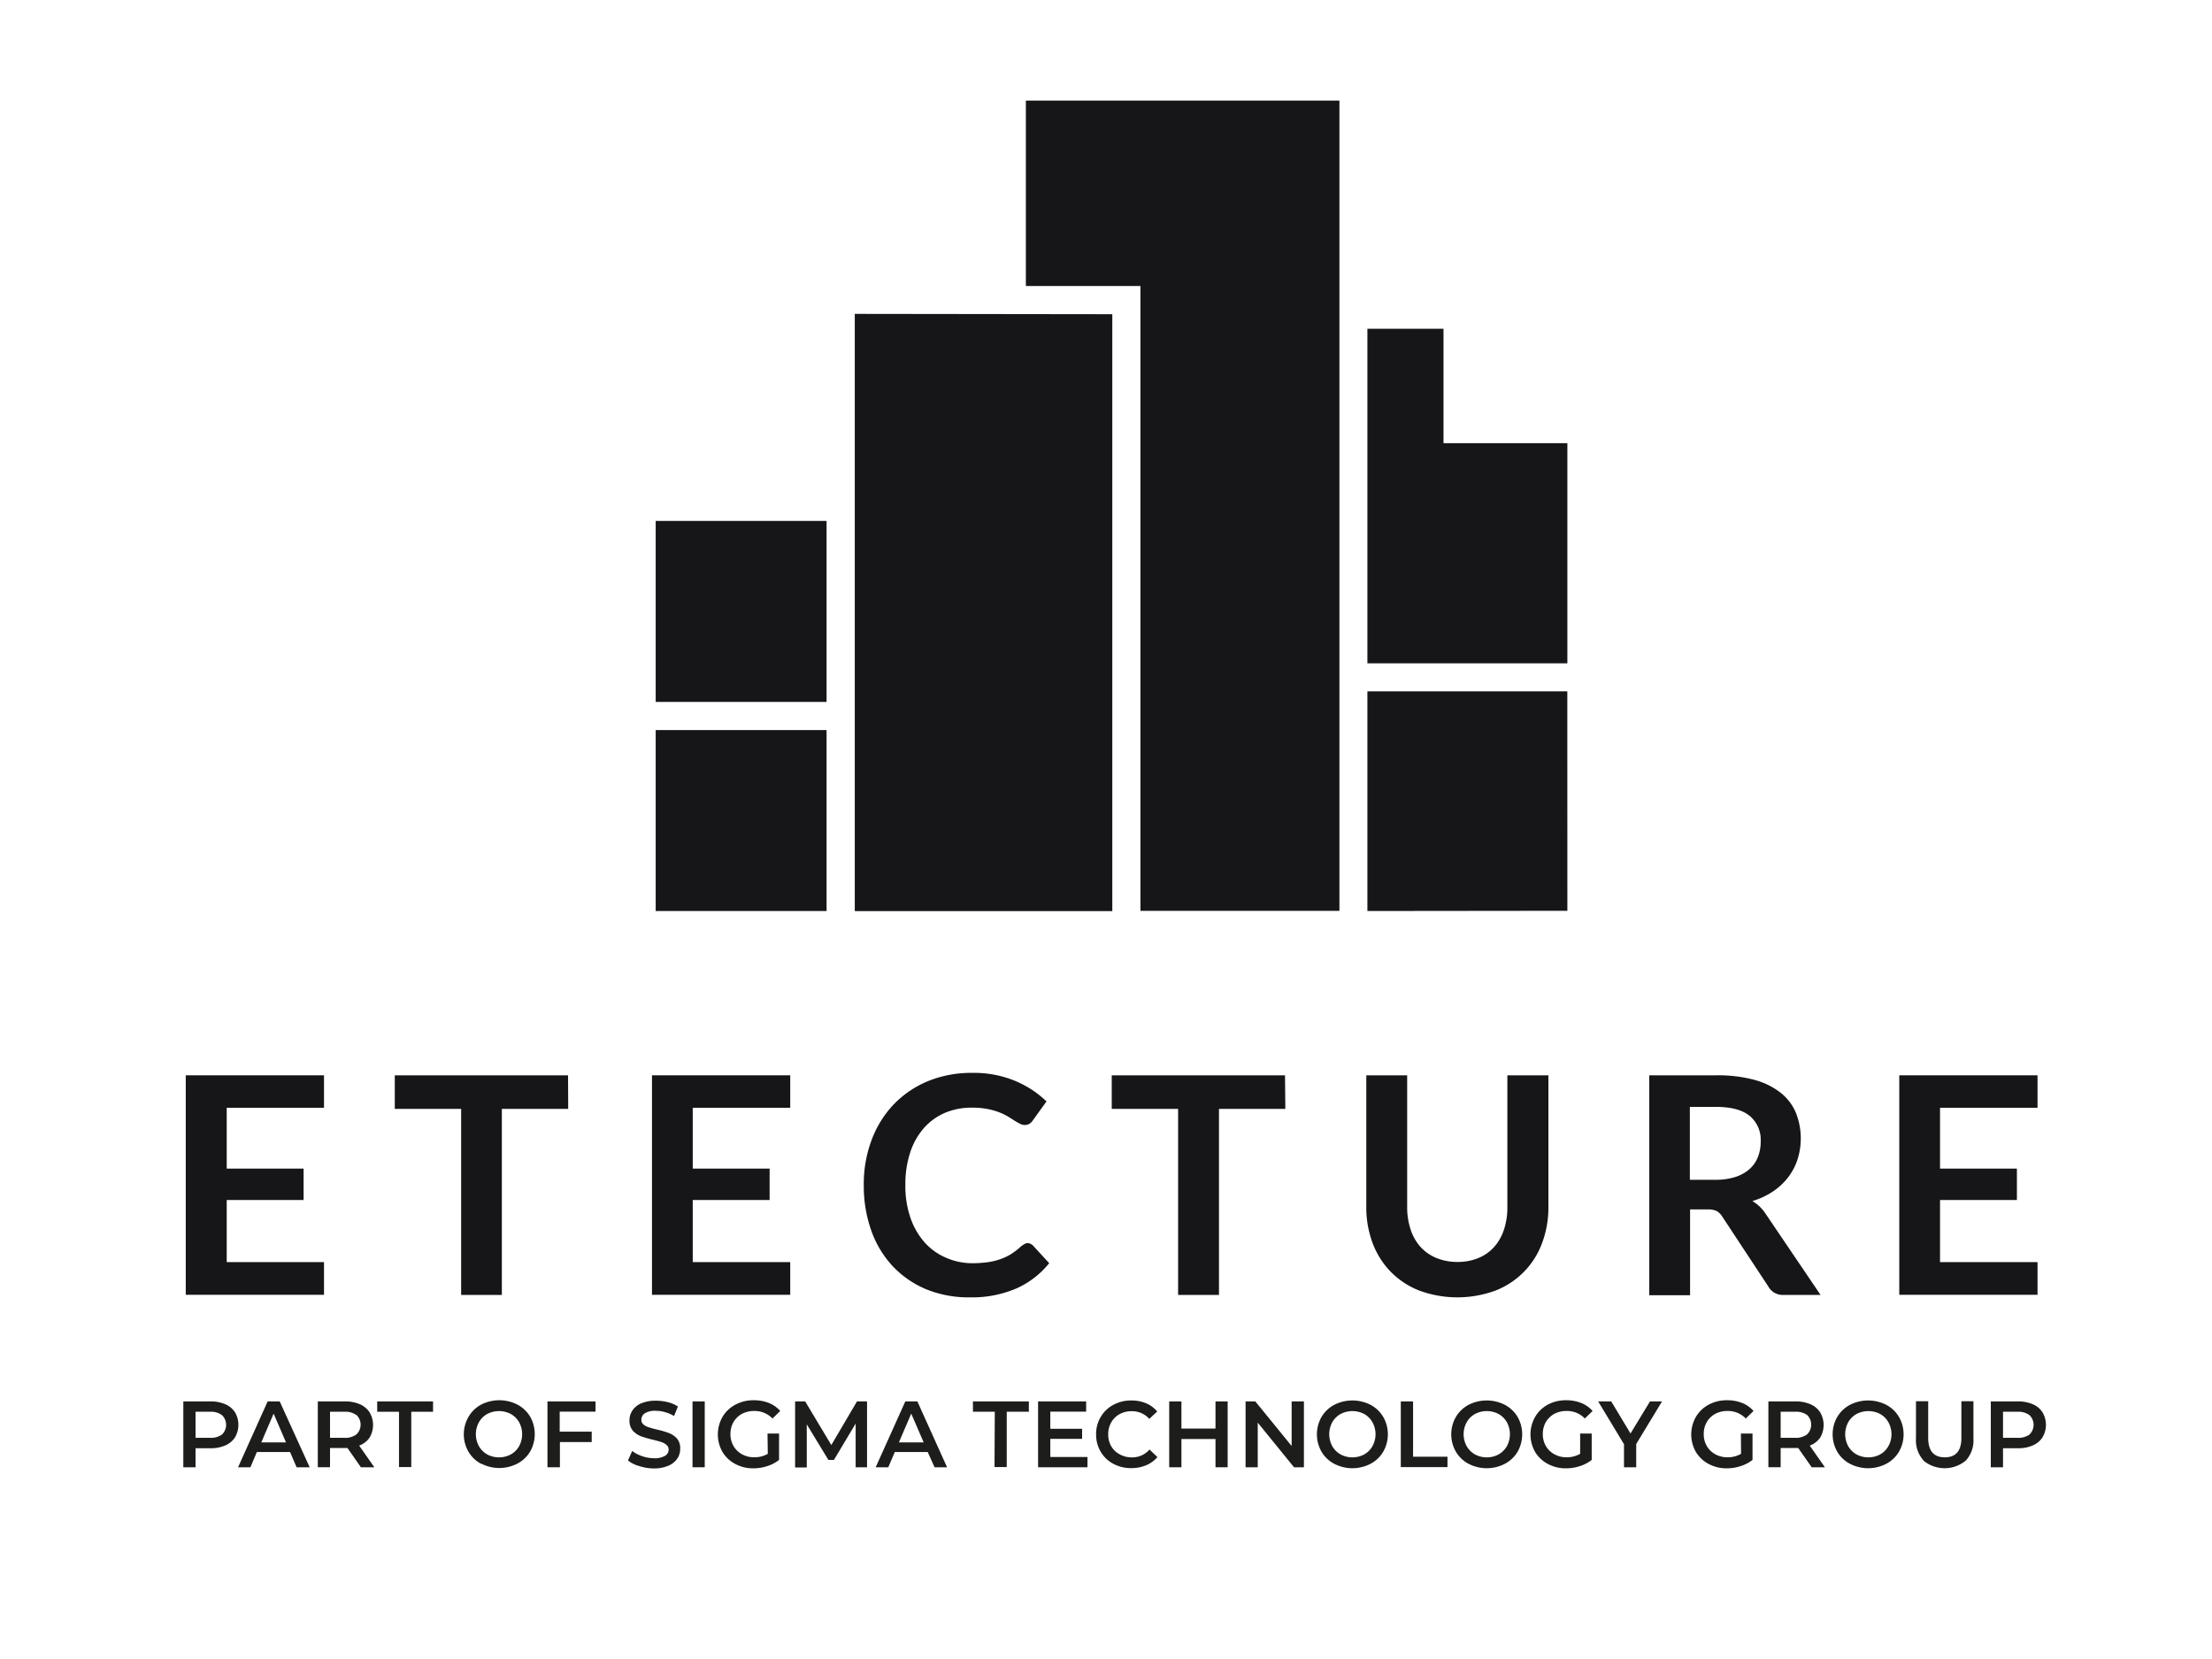 <svg class="site-logo__image" id="Ebene_1" data-name="Ebene 1" xmlns="http://www.w3.org/2000/svg" viewBox="0 0 400 300"><defs><style>.cls-1{fill:#161619;}.cls-2{fill:#1d1d1b;}</style></defs><path class="cls-1" d="M154.57,56.76v108h46.57V56.82l-46.56-.06"></path><rect class="cls-1" x="118.57" y="94.2" width="30.9" height="32.73"></rect><polyline class="cls-1" points="185.51 18.19 185.51 51.72 206.23 51.72 206.23 164.71 242.21 164.71 242.21 18.19 185.51 18.19"></polyline><polyline class="cls-1" points="283.42 125.01 283.43 164.7 247.27 164.74 247.27 125.01 283.42 125.01"></polyline><polyline class="cls-1" points="247.27 119.95 283.43 119.95 283.43 80.14 261.03 80.14 261.03 59.45 247.27 59.45 247.27 119.95"></polyline><rect class="cls-1" x="118.57" y="132.02" width="30.9" height="32.72"></rect><path class="cls-1" d="M41,200.32v11h13.9V217H41v11.23H58.59v5.91h-25V194.45h25v5.87Z"></path><path class="cls-1" d="M102.75,200.52h-12v33.64H83.39V200.52h-12v-6.07h31.33Z"></path><path class="cls-1" d="M125.27,200.32v11h13.9V217h-13.9v11.23H142.9v5.91h-25V194.45h25v5.87Z"></path><path class="cls-1" d="M185.74,224.79a1.5,1.5,0,0,1,1.08.47l2.91,3.16a16,16,0,0,1-5.95,4.58,20.35,20.35,0,0,1-8.47,1.6,20.12,20.12,0,0,1-7.95-1.51,17.69,17.69,0,0,1-6-4.2,18.43,18.43,0,0,1-3.83-6.43,24.08,24.08,0,0,1-1.33-8.16,22.51,22.51,0,0,1,1.43-8.19,18.81,18.81,0,0,1,4-6.42,18.28,18.28,0,0,1,6.19-4.19,20.69,20.69,0,0,1,8-1.49,19.4,19.4,0,0,1,7.7,1.43,18.22,18.22,0,0,1,5.72,3.73l-2.47,3.43a2.06,2.06,0,0,1-.56.58,1.56,1.56,0,0,1-.95.25,1.77,1.77,0,0,1-.85-.24,10.85,10.85,0,0,1-1-.57c-.35-.23-.75-.48-1.21-.76a10.74,10.74,0,0,0-1.59-.75,13.38,13.38,0,0,0-2.1-.58,14.23,14.23,0,0,0-2.76-.23,12.31,12.31,0,0,0-4.88.94,10.7,10.7,0,0,0-3.8,2.75,12.58,12.58,0,0,0-2.47,4.39,18.33,18.33,0,0,0-.88,5.92,17.41,17.41,0,0,0,.95,6,13.09,13.09,0,0,0,2.56,4.4,11,11,0,0,0,3.82,2.73,11.86,11.86,0,0,0,4.73,1,20.59,20.59,0,0,0,2.73-.17,11.59,11.59,0,0,0,2.25-.52,9.67,9.67,0,0,0,2-.92,13,13,0,0,0,1.83-1.39,3.09,3.09,0,0,1,.57-.4A1.42,1.42,0,0,1,185.74,224.79Z"></path><path class="cls-1" d="M232.43,200.52h-12v33.64h-7.39V200.52h-12v-6.07h31.33Z"></path><path class="cls-1" d="M263.52,228.2a9.87,9.87,0,0,0,3.83-.71,7.88,7.88,0,0,0,2.84-2,8.78,8.78,0,0,0,1.77-3.13,12.69,12.69,0,0,0,.62-4.12V194.45H280v23.78a18.32,18.32,0,0,1-1.14,6.55,14.6,14.6,0,0,1-8.44,8.6,20,20,0,0,1-13.76,0,14.8,14.8,0,0,1-5.18-3.41,15,15,0,0,1-3.27-5.19,18.32,18.32,0,0,1-1.14-6.55V194.45h7.39V218.2a12.92,12.92,0,0,0,.62,4.12,8.83,8.83,0,0,0,1.78,3.15,8,8,0,0,0,2.86,2A9.83,9.83,0,0,0,263.52,228.2Z"></path><path class="cls-1" d="M329.21,234.16h-6.67a2.93,2.93,0,0,1-2.75-1.49L311.44,220a2.94,2.94,0,0,0-1-1,3.61,3.61,0,0,0-1.66-.3h-3.16v15.52h-7.38V194.45h12.11a25.49,25.49,0,0,1,6.93.83,13.37,13.37,0,0,1,4.75,2.35,9.11,9.11,0,0,1,2.73,3.61,12.55,12.55,0,0,1,.29,8.42,10.9,10.9,0,0,1-1.7,3.24,11.64,11.64,0,0,1-2.75,2.56,13.83,13.83,0,0,1-3.72,1.73,7,7,0,0,1,1.32,1,7.28,7.28,0,0,1,1.1,1.33Zm-19-20.82a11.41,11.41,0,0,0,3.64-.52,7.15,7.15,0,0,0,2.55-1.44,5.72,5.72,0,0,0,1.5-2.19,7.5,7.5,0,0,0,.49-2.77,5.63,5.63,0,0,0-2-4.64q-2-1.62-6.08-1.62h-4.73v13.18Z"></path><path class="cls-1" d="M350.82,200.32v11h13.9V217h-13.9v11.23h17.63v5.91h-25V194.45h25v5.87Z"></path><path class="cls-2" d="M40.74,253.93a3.93,3.93,0,0,1,1.76,1.46,4.49,4.49,0,0,1,0,4.52,3.89,3.89,0,0,1-1.76,1.47,6.57,6.57,0,0,1-2.7.51H35.36v3.44H33.15V253.42H38A6.57,6.57,0,0,1,40.74,253.93Zm-.6,5.48a2.43,2.43,0,0,0,0-3.51,3.39,3.39,0,0,0-2.2-.61H35.36V260h2.58A3.45,3.45,0,0,0,40.14,259.41Z"></path><path class="cls-2" d="M52.45,262.57h-6l-1.17,2.76H43.05l5.35-11.91h2.18L56,265.33H53.64Zm-.73-1.74-2.24-5.2-2.23,5.2Z"></path><path class="cls-2" d="M65.26,265.33l-2.43-3.49H59.68v3.48H57.47V253.42h4.9a6.64,6.64,0,0,1,2.7.51,4,4,0,0,1,1.76,1.46,4.48,4.48,0,0,1,0,4.58,3.93,3.93,0,0,1-1.88,1.44l2.74,3.92Zm-.8-9.43a3.38,3.38,0,0,0-2.19-.61H59.68V260h2.59a3.33,3.33,0,0,0,2.19-.62,2.43,2.43,0,0,0,0-3.51Z"></path><path class="cls-2" d="M72.15,255.29H68.21v-1.87h10.1v1.87H74.37v10H72.15Z"></path><path class="cls-2" d="M87,264.7a5.75,5.75,0,0,1-2.29-2.19,6.29,6.29,0,0,1,0-6.28A5.88,5.88,0,0,1,87,254a7.22,7.22,0,0,1,6.57,0,5.89,5.89,0,0,1,2.3,2.18,6.39,6.39,0,0,1,0,6.3,5.82,5.82,0,0,1-2.3,2.18,7.14,7.14,0,0,1-6.57,0ZM92.38,263a3.93,3.93,0,0,0,1.5-1.5,4.55,4.55,0,0,0,0-4.3,3.93,3.93,0,0,0-1.5-1.5,4.61,4.61,0,0,0-4.29,0,3.9,3.9,0,0,0-1.49,1.5,4.48,4.48,0,0,0,0,4.3,3.9,3.9,0,0,0,1.49,1.5,4.53,4.53,0,0,0,4.29,0Z"></path><path class="cls-2" d="M101.21,255.27v3.62H107v1.88h-5.75v4.56H99V253.42h8.69v1.85Z"></path><path class="cls-2" d="M115.56,265.1a5.52,5.52,0,0,1-2-1l.76-1.72a6.11,6.11,0,0,0,1.8.94,6.33,6.33,0,0,0,2.13.37,3.59,3.59,0,0,0,2-.43,1.27,1.27,0,0,0,.66-1.12,1.07,1.07,0,0,0-.37-.84,2.49,2.49,0,0,0-.92-.52c-.38-.13-.89-.27-1.54-.43a18.23,18.23,0,0,1-2.2-.64,3.84,3.84,0,0,1-1.45-1,2.75,2.75,0,0,1-.6-1.87,3.14,3.14,0,0,1,.54-1.79,3.59,3.59,0,0,1,1.61-1.29,6.72,6.72,0,0,1,2.65-.47,8.6,8.6,0,0,1,2.14.27,5.82,5.82,0,0,1,1.82.78l-.7,1.72a6.69,6.69,0,0,0-1.63-.7,6.1,6.1,0,0,0-1.65-.24,3.43,3.43,0,0,0-2,.45,1.35,1.35,0,0,0-.63,1.17,1.05,1.05,0,0,0,.36.83,2.44,2.44,0,0,0,.93.51c.37.13.88.27,1.53.43a16,16,0,0,1,2.18.64,3.77,3.77,0,0,1,1.45,1A2.69,2.69,0,0,1,123,262a3.11,3.11,0,0,1-.54,1.78,3.63,3.63,0,0,1-1.63,1.28,6.54,6.54,0,0,1-2.65.48A8.75,8.75,0,0,1,115.56,265.1Z"></path><path class="cls-2" d="M125.23,253.42h2.21v11.91h-2.21Z"></path><path class="cls-2" d="M138.79,259.23h2.09V264a6.61,6.61,0,0,1-2.14,1.12,8,8,0,0,1-2.52.4,6.75,6.75,0,0,1-3.28-.8,5.82,5.82,0,0,1-2.3-2.18,6.39,6.39,0,0,1,0-6.3A5.85,5.85,0,0,1,133,254a6.82,6.82,0,0,1,3.3-.79,7.25,7.25,0,0,1,2.73.49,5.4,5.4,0,0,1,2.06,1.45l-1.4,1.36a4.46,4.46,0,0,0-3.28-1.36,4.66,4.66,0,0,0-2.24.52,4,4,0,0,0-1.53,1.48,4.28,4.28,0,0,0-.55,2.18,4.2,4.2,0,0,0,.55,2.15,4,4,0,0,0,1.53,1.49,4.4,4.4,0,0,0,2.22.55,4.77,4.77,0,0,0,2.45-.62Z"></path><path class="cls-2" d="M154.73,265.33l0-7.9L150.8,264h-1l-3.91-6.43v7.8h-2.11V253.42h1.82l4.73,7.89,4.64-7.89h1.82l0,11.91Z"></path><path class="cls-2" d="M167.76,262.57h-5.95l-1.18,2.76h-2.28l5.36-11.91h2.18l5.37,11.91H169Zm-.73-1.74-2.25-5.2-2.23,5.2Z"></path><path class="cls-2" d="M179.89,255.29h-3.95v-1.87h10.11v1.87h-4v10h-2.21Z"></path><path class="cls-2" d="M196.65,263.47v1.86h-8.93V253.42h8.69v1.85h-6.48v3.1h5.75v1.82h-5.75v3.28Z"></path><path class="cls-2" d="M201.32,264.7a5.76,5.76,0,0,1-2.28-2.18,6.07,6.07,0,0,1-.83-3.15,6,6,0,0,1,.84-3.15,5.83,5.83,0,0,1,2.28-2.18,6.69,6.69,0,0,1,3.26-.79,6.76,6.76,0,0,1,2.67.51,5.32,5.32,0,0,1,2,1.48l-1.43,1.34a4.16,4.16,0,0,0-3.18-1.39,4.44,4.44,0,0,0-2.19.53,3.86,3.86,0,0,0-1.51,1.49,4.23,4.23,0,0,0-.55,2.16,4.18,4.18,0,0,0,.55,2.16A3.8,3.8,0,0,0,202.5,263a4.44,4.44,0,0,0,2.19.54,4.12,4.12,0,0,0,3.18-1.42l1.43,1.37a5.49,5.49,0,0,1-2.05,1.48,6.83,6.83,0,0,1-2.67.51A6.67,6.67,0,0,1,201.32,264.7Z"></path><path class="cls-2" d="M222,253.42v11.91H219.8v-5.11h-6.16v5.11h-2.21V253.42h2.21v4.91h6.16v-4.91Z"></path><path class="cls-2" d="M235.79,253.42v11.91H234l-6.56-8.07v8.07h-2.2V253.42H227l6.57,8.06v-8.06Z"></path><path class="cls-2" d="M241.27,264.7a5.77,5.77,0,0,1-2.3-2.19,6.35,6.35,0,0,1,0-6.28,5.91,5.91,0,0,1,2.3-2.19,7.22,7.22,0,0,1,6.57,0,5.86,5.86,0,0,1,2.29,2.18,6.33,6.33,0,0,1,0,6.3,5.79,5.79,0,0,1-2.29,2.18,7.14,7.14,0,0,1-6.57,0ZM246.7,263a3.9,3.9,0,0,0,1.49-1.5,4.48,4.48,0,0,0,0-4.3,3.9,3.9,0,0,0-1.49-1.5,4.61,4.61,0,0,0-4.29,0,3.93,3.93,0,0,0-1.5,1.5,4.55,4.55,0,0,0,0,4.3,3.93,3.93,0,0,0,1.5,1.5,4.53,4.53,0,0,0,4.29,0Z"></path><path class="cls-2" d="M253.31,253.42h2.22v10h6.22v1.88h-8.44Z"></path><path class="cls-2" d="M265.56,264.7a5.75,5.75,0,0,1-2.29-2.19,6.29,6.29,0,0,1,0-6.28,5.88,5.88,0,0,1,2.29-2.19,7.22,7.22,0,0,1,6.57,0,5.89,5.89,0,0,1,2.3,2.18,6.39,6.39,0,0,1,0,6.3,5.82,5.82,0,0,1-2.3,2.18,7.14,7.14,0,0,1-6.57,0ZM271,263a4,4,0,0,0,1.5-1.5,4.55,4.55,0,0,0,0-4.3,4,4,0,0,0-1.5-1.5,4.61,4.61,0,0,0-4.29,0,3.9,3.9,0,0,0-1.49,1.5,4.48,4.48,0,0,0,0,4.3,3.9,3.9,0,0,0,1.49,1.5,4.53,4.53,0,0,0,4.29,0Z"></path><path class="cls-2" d="M285.74,259.23h2.09V264a6.61,6.61,0,0,1-2.14,1.12,8,8,0,0,1-2.52.4,6.75,6.75,0,0,1-3.28-.8,5.82,5.82,0,0,1-2.3-2.18,6.39,6.39,0,0,1,0-6.3A5.85,5.85,0,0,1,279.9,254a6.82,6.82,0,0,1,3.3-.79,7.25,7.25,0,0,1,2.73.49,5.4,5.4,0,0,1,2.06,1.45l-1.4,1.36a4.46,4.46,0,0,0-3.28-1.36,4.66,4.66,0,0,0-2.24.52,4,4,0,0,0-1.53,1.48,4.28,4.28,0,0,0-.55,2.18,4.2,4.2,0,0,0,.55,2.15,4,4,0,0,0,1.53,1.49,4.4,4.4,0,0,0,2.22.55,4.77,4.77,0,0,0,2.45-.62Z"></path><path class="cls-2" d="M295.88,261.12v4.21h-2.21v-4.17L289,253.42h2.36l3.49,5.8,3.52-5.8h2.18Z"></path><path class="cls-2" d="M314.81,259.23h2.1V264a6.66,6.66,0,0,1-2.15,1.12,7.91,7.91,0,0,1-2.52.4,6.78,6.78,0,0,1-3.28-.8,5.88,5.88,0,0,1-2.3-2.18,6.39,6.39,0,0,1,0-6.3A5.91,5.91,0,0,1,309,254a6.83,6.83,0,0,1,3.31-.79,7.2,7.2,0,0,1,2.72.49,5.32,5.32,0,0,1,2.06,1.45l-1.4,1.36a4.45,4.45,0,0,0-3.28-1.36,4.66,4.66,0,0,0-2.24.52,4,4,0,0,0-1.53,1.48,4.28,4.28,0,0,0-.55,2.18,4.2,4.2,0,0,0,.55,2.15,4,4,0,0,0,1.53,1.49,4.43,4.43,0,0,0,2.22.55,4.77,4.77,0,0,0,2.45-.62Z"></path><path class="cls-2" d="M327.61,265.33l-2.44-3.49H322v3.48h-2.22V253.42h4.9a6.6,6.6,0,0,1,2.7.51,3.93,3.93,0,0,1,1.76,1.46,4.48,4.48,0,0,1,0,4.58,3.93,3.93,0,0,1-1.88,1.44l2.74,3.92Zm-.8-9.43a3.39,3.39,0,0,0-2.2-.61H322V260h2.58a3.34,3.34,0,0,0,2.2-.62,2.45,2.45,0,0,0,0-3.51Z"></path><path class="cls-2" d="M334.53,264.7a5.77,5.77,0,0,1-2.3-2.19,6.35,6.35,0,0,1,0-6.28,5.91,5.91,0,0,1,2.3-2.19,7.22,7.22,0,0,1,6.57,0,5.86,5.86,0,0,1,2.29,2.18,6.33,6.33,0,0,1,0,6.3,5.79,5.79,0,0,1-2.29,2.18,7.14,7.14,0,0,1-6.57,0ZM340,263a3.9,3.9,0,0,0,1.49-1.5,4.48,4.48,0,0,0,0-4.3,3.9,3.9,0,0,0-1.49-1.5,4.61,4.61,0,0,0-4.29,0,3.93,3.93,0,0,0-1.5,1.5,4.55,4.55,0,0,0,0,4.3,3.93,3.93,0,0,0,1.5,1.5,4.53,4.53,0,0,0,4.29,0Z"></path><path class="cls-2" d="M347.85,264.11a5.4,5.4,0,0,1-1.38-4v-6.72h2.21v6.63q0,3.51,3,3.51t3-3.51v-6.63h2.18v6.72a5.44,5.44,0,0,1-1.37,4,6,6,0,0,1-7.68,0Z"></path><path class="cls-2" d="M367.59,253.93a3.88,3.88,0,0,1,1.76,1.46,4.43,4.43,0,0,1,0,4.52,3.83,3.83,0,0,1-1.76,1.47,6.55,6.55,0,0,1-2.69.51h-2.69v3.44H360V253.42h4.9A6.55,6.55,0,0,1,367.59,253.93Zm-.6,5.48a2.43,2.43,0,0,0,0-3.51,3.39,3.39,0,0,0-2.2-.61h-2.58V260h2.58A3.45,3.45,0,0,0,367,259.41Z"></path></svg>
